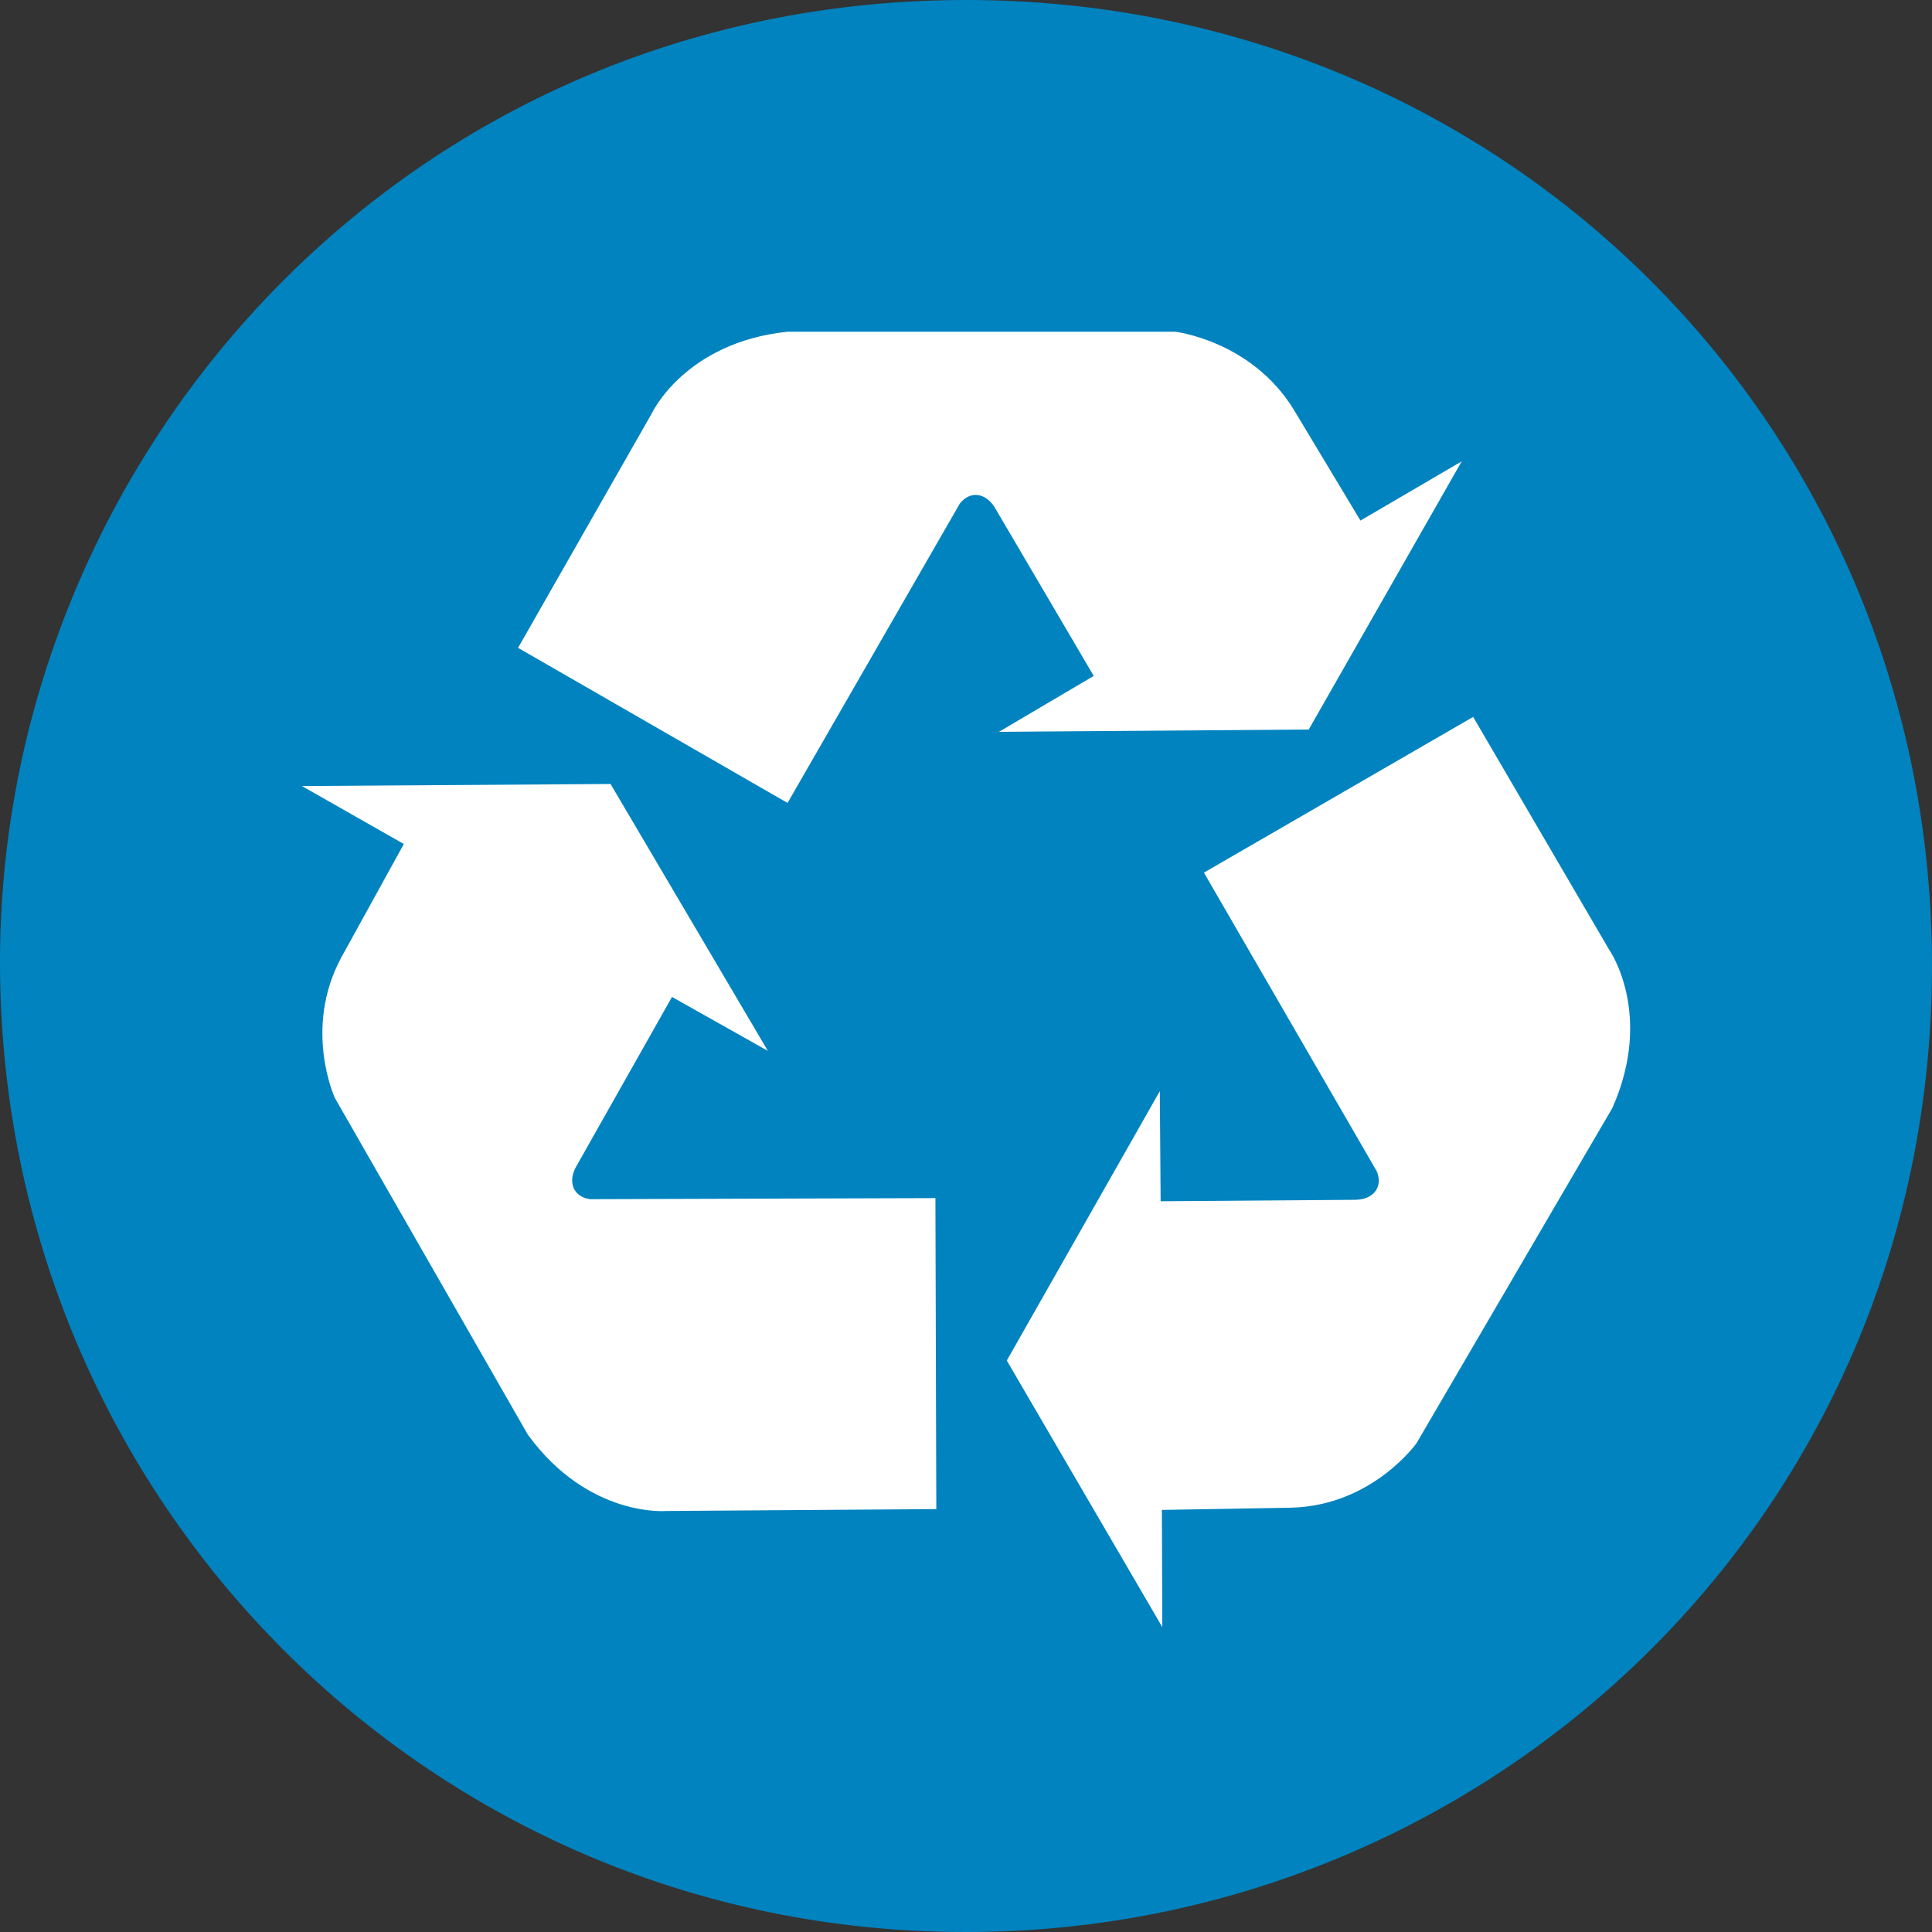 <?xml version="1.0" encoding="utf-8"?>
<!-- Generator: Adobe Illustrator 26.5.0, SVG Export Plug-In . SVG Version: 6.00 Build 0)  -->
<svg version="1.1" id="Layer_1" xmlns="http://www.w3.org/2000/svg" xmlns:xlink="http://www.w3.org/1999/xlink" x="0px" y="0px"
	 viewBox="0 0 216 216" style="enable-background:new 0 0 216 216;" xml:space="preserve">
<rect x="0" y="0" width="216" height="216" fill="#333333" stroke="none"/>
<style type="text/css">
	.st0{fill-rule:evenodd;clip-rule:evenodd;fill:#0083BF;}
	.st1{fill:#FFFFFF;}
</style>
<g>
	<path class="st0" d="M107.88,216C48.27,216,0.33,167.89,0,108.18C-0.31,50.97,45.42,0.06,107.91,0
		C168.19-0.06,216.22,47.87,216,108.39C215.78,170.02,165.92,216.11,107.88,216z"/>
	<g>
		<path class="st1" d="M129.67,121.99l-17.11,30.12l17.39,29.81l-0.05-13.11l14.48-0.25c9.05-0.24,13.99-7.21,13.99-7.21
			l21.89-37.47c4.68-10.53-0.34-17.68-0.34-17.68L164.7,80.15l-30.1,17.41l19.34,33.42c0.7,1.76-0.42,3.19-2.53,3.16l-21.65,0.16
			L129.67,121.99z"/>
		<path class="st1" d="M85.85,117.49L68.26,87.65l-34.51,0.23l11.4,6.48l-6.99,12.68c-4.3,7.97-0.72,15.72-0.72,15.72l21.58,37.65
			c6.8,9.31,15.49,8.52,15.49,8.52l30.17-0.21l-0.1-34.77l-38.62,0.12c-1.88-0.27-2.55-1.96-1.48-3.76l10.65-18.85L85.85,117.49z"/>
		<path class="st1" d="M111.68,81.82l34.64-0.26l17.1-29.98L152.1,58.2l-7.46-12.41c-4.74-7.71-13.24-8.7-13.24-8.7l-43.39,0
			c-11.47,1.22-15.14,9.13-15.14,9.13L57.92,72.43l30.13,17.34l19.26-33.47c1.17-1.49,2.97-1.23,4,0.6l10.97,18.67L111.68,81.82z"/>
	</g>
</g>
</svg>
